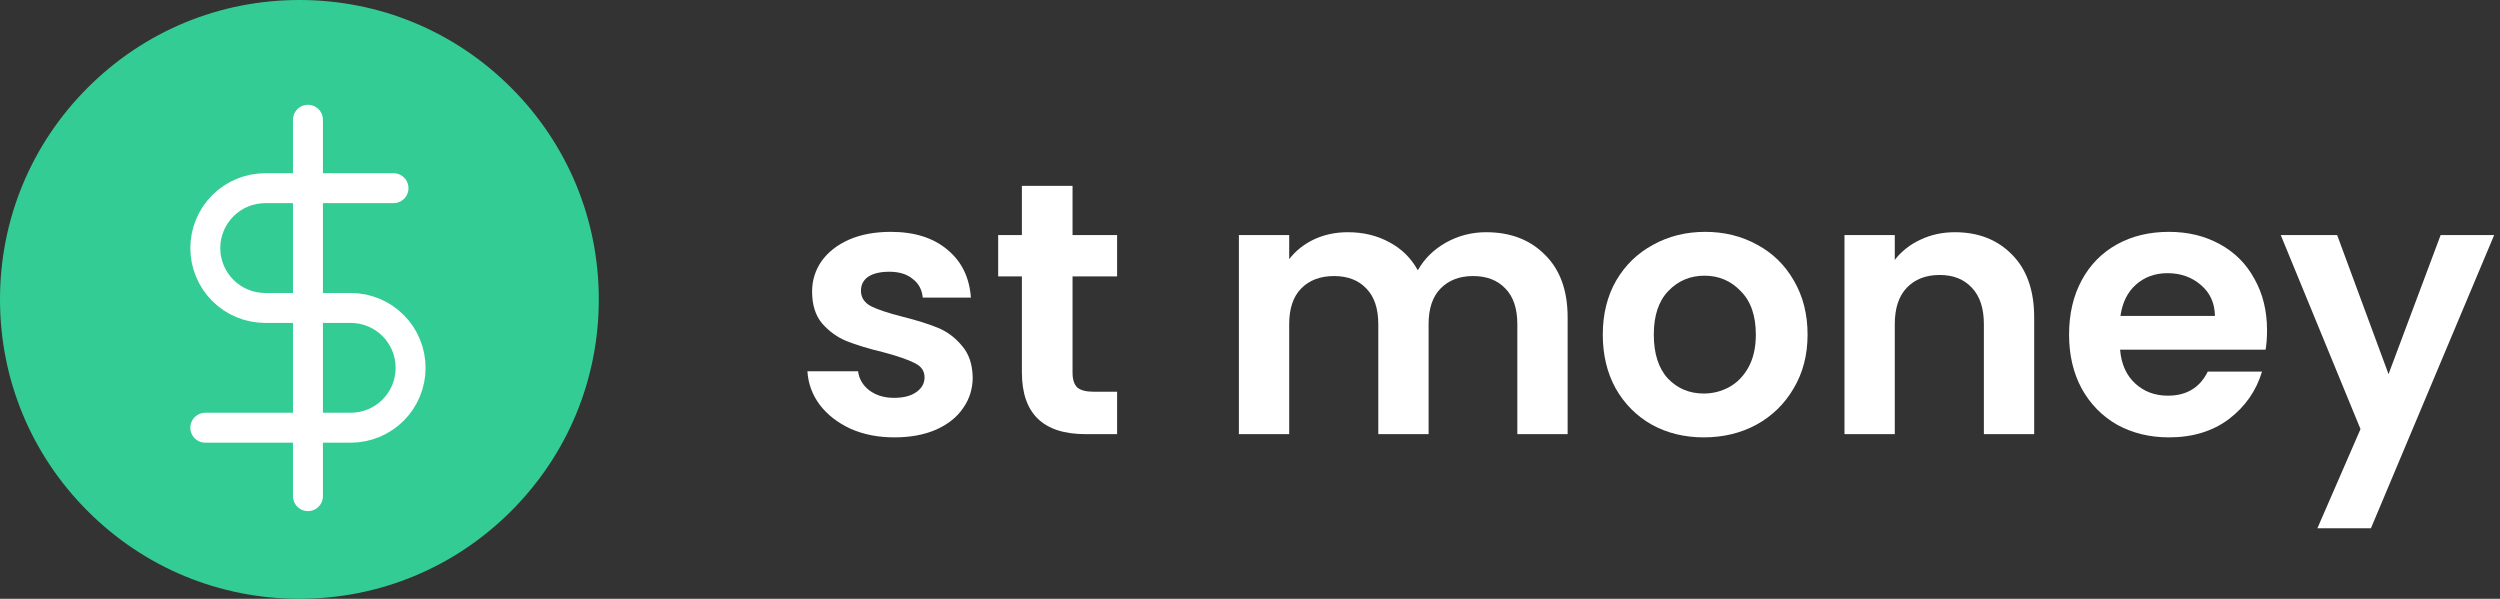 <svg width="167" height="40" viewBox="0 0 167 40" fill="none" xmlns="http://www.w3.org/2000/svg">
<rect x="0" y="0" width="167" height="40" fill="#333333" stroke="none"/>
<path d="M59.744 29.216C58.656 29.216 57.68 29.024 56.816 28.64C55.952 28.24 55.264 27.704 54.752 27.032C54.256 26.36 53.984 25.616 53.936 24.8H57.32C57.384 25.312 57.632 25.736 58.064 26.072C58.512 26.408 59.064 26.576 59.72 26.576C60.36 26.576 60.856 26.448 61.208 26.192C61.576 25.936 61.76 25.608 61.76 25.208C61.76 24.776 61.536 24.456 61.088 24.248C60.656 24.024 59.96 23.784 59 23.528C58.008 23.288 57.192 23.04 56.552 22.784C55.928 22.528 55.384 22.136 54.92 21.608C54.472 21.08 54.248 20.368 54.248 19.472C54.248 18.736 54.456 18.064 54.872 17.456C55.304 16.848 55.912 16.368 56.696 16.016C57.496 15.664 58.432 15.488 59.504 15.488C61.088 15.488 62.352 15.888 63.296 16.688C64.24 17.472 64.76 18.536 64.856 19.88H61.64C61.592 19.352 61.368 18.936 60.968 18.632C60.584 18.312 60.064 18.152 59.408 18.152C58.8 18.152 58.328 18.264 57.992 18.488C57.672 18.712 57.512 19.024 57.512 19.424C57.512 19.872 57.736 20.216 58.184 20.456C58.632 20.68 59.328 20.912 60.272 21.152C61.232 21.392 62.024 21.64 62.648 21.896C63.272 22.152 63.808 22.552 64.256 23.096C64.72 23.624 64.96 24.328 64.976 25.208C64.976 25.976 64.76 26.664 64.328 27.272C63.912 27.88 63.304 28.36 62.504 28.712C61.72 29.048 60.8 29.216 59.744 29.216Z" fill="white"/>
<path d="M71.646 18.464V24.896C71.646 25.344 71.75 25.672 71.958 25.88C72.182 26.072 72.55 26.168 73.062 26.168H74.622V29H72.51C69.678 29 68.262 27.624 68.262 24.872V18.464H66.678V15.704H68.262V12.416H71.646V15.704H74.622V18.464H71.646Z" fill="white"/>
<path d="M99.27 15.512C100.902 15.512 102.214 16.016 103.206 17.024C104.214 18.016 104.718 19.408 104.718 21.2V29H101.358V21.656C101.358 20.616 101.094 19.824 100.566 19.28C100.038 18.72 99.318 18.44 98.406 18.44C97.494 18.44 96.766 18.72 96.222 19.28C95.694 19.824 95.43 20.616 95.43 21.656V29H92.07V21.656C92.07 20.616 91.806 19.824 91.278 19.28C90.75 18.72 90.03 18.44 89.118 18.44C88.19 18.44 87.454 18.72 86.91 19.28C86.382 19.824 86.118 20.616 86.118 21.656V29H82.758V15.704H86.118V17.312C86.55 16.752 87.102 16.312 87.774 15.992C88.462 15.672 89.214 15.512 90.03 15.512C91.07 15.512 91.998 15.736 92.814 16.184C93.63 16.616 94.262 17.24 94.71 18.056C95.142 17.288 95.766 16.672 96.582 16.208C97.414 15.744 98.31 15.512 99.27 15.512Z" fill="white"/>
<path d="M113.81 29.216C112.53 29.216 111.378 28.936 110.354 28.376C109.33 27.8 108.522 26.992 107.93 25.952C107.354 24.912 107.066 23.712 107.066 22.352C107.066 20.992 107.362 19.792 107.954 18.752C108.562 17.712 109.386 16.912 110.426 16.352C111.466 15.776 112.626 15.488 113.906 15.488C115.186 15.488 116.346 15.776 117.386 16.352C118.426 16.912 119.242 17.712 119.834 18.752C120.442 19.792 120.746 20.992 120.746 22.352C120.746 23.712 120.434 24.912 119.81 25.952C119.202 26.992 118.37 27.8 117.314 28.376C116.274 28.936 115.106 29.216 113.81 29.216ZM113.81 26.288C114.418 26.288 114.986 26.144 115.514 25.856C116.058 25.552 116.49 25.104 116.81 24.512C117.13 23.92 117.29 23.2 117.29 22.352C117.29 21.088 116.954 20.12 116.282 19.448C115.626 18.76 114.818 18.416 113.858 18.416C112.898 18.416 112.09 18.76 111.434 19.448C110.794 20.12 110.474 21.088 110.474 22.352C110.474 23.616 110.786 24.592 111.41 25.28C112.05 25.952 112.85 26.288 113.81 26.288Z" fill="white"/>
<path d="M130.579 15.512C132.163 15.512 133.443 16.016 134.419 17.024C135.395 18.016 135.883 19.408 135.883 21.2V29H132.523V21.656C132.523 20.6 132.259 19.792 131.731 19.232C131.203 18.656 130.483 18.368 129.571 18.368C128.643 18.368 127.907 18.656 127.363 19.232C126.835 19.792 126.571 20.6 126.571 21.656V29H123.211V15.704H126.571V17.36C127.019 16.784 127.587 16.336 128.275 16.016C128.979 15.68 129.747 15.512 130.579 15.512Z" fill="white"/>
<path d="M151.438 22.064C151.438 22.544 151.406 22.976 151.342 23.36H141.622C141.702 24.32 142.038 25.072 142.63 25.616C143.222 26.16 143.95 26.432 144.814 26.432C146.062 26.432 146.95 25.896 147.478 24.824H151.102C150.718 26.104 149.982 27.16 148.894 27.992C147.806 28.808 146.47 29.216 144.886 29.216C143.606 29.216 142.454 28.936 141.43 28.376C140.422 27.8 139.63 26.992 139.054 25.952C138.494 24.912 138.214 23.712 138.214 22.352C138.214 20.976 138.494 19.768 139.054 18.728C139.614 17.688 140.398 16.888 141.406 16.328C142.414 15.768 143.574 15.488 144.886 15.488C146.15 15.488 147.278 15.76 148.27 16.304C149.278 16.848 150.054 17.624 150.598 18.632C151.158 19.624 151.438 20.768 151.438 22.064ZM147.958 21.104C147.942 20.24 147.63 19.552 147.022 19.04C146.414 18.512 145.67 18.248 144.79 18.248C143.958 18.248 143.254 18.504 142.678 19.016C142.118 19.512 141.774 20.208 141.646 21.104H147.958Z" fill="white"/>
<path d="M166.61 15.704L158.378 35.288H154.802L157.682 28.664L152.354 15.704H156.122L159.554 24.992L163.034 15.704H166.61Z" fill="white"/>
<path d="M34.142 5.858C30.365 2.08 25.342 0 20 0C14.658 0 9.635 2.08 5.858 5.858C2.08 9.635 0 14.658 0 20C0 25.342 2.08 30.365 5.858 34.142C9.635 37.92 14.658 40 20 40C25.342 40 30.365 37.92 34.142 34.142C37.92 30.365 40 25.342 40 20C40 14.658 37.92 9.635 34.142 5.858Z" fill="#33CC95"/>
<g clip-path="url(#clip0_35212_417)">
<path d="M20.571 8V33.143" stroke="white" stroke-width="2" stroke-linecap="round" stroke-linejoin="round"/>
<path d="M26.286 12.571H17.714C16.653 12.571 15.636 12.993 14.886 13.743C14.136 14.493 13.714 15.511 13.714 16.571C13.714 17.632 14.136 18.65 14.886 19.4C15.636 20.15 16.653 20.571 17.714 20.571H23.429C24.489 20.571 25.507 20.993 26.257 21.743C27.007 22.493 27.429 23.511 27.429 24.571C27.429 25.632 27.007 26.65 26.257 27.4C25.507 28.15 24.489 28.571 23.429 28.571H13.714" stroke="white" stroke-width="2" stroke-linecap="round" stroke-linejoin="round"/>
</g>
<defs>
<clipPath id="clip0_35212_417">
<rect width="27.429" height="27.429" fill="white" transform="translate(6.857 6.857)"/>
</clipPath>
</defs>
</svg>
